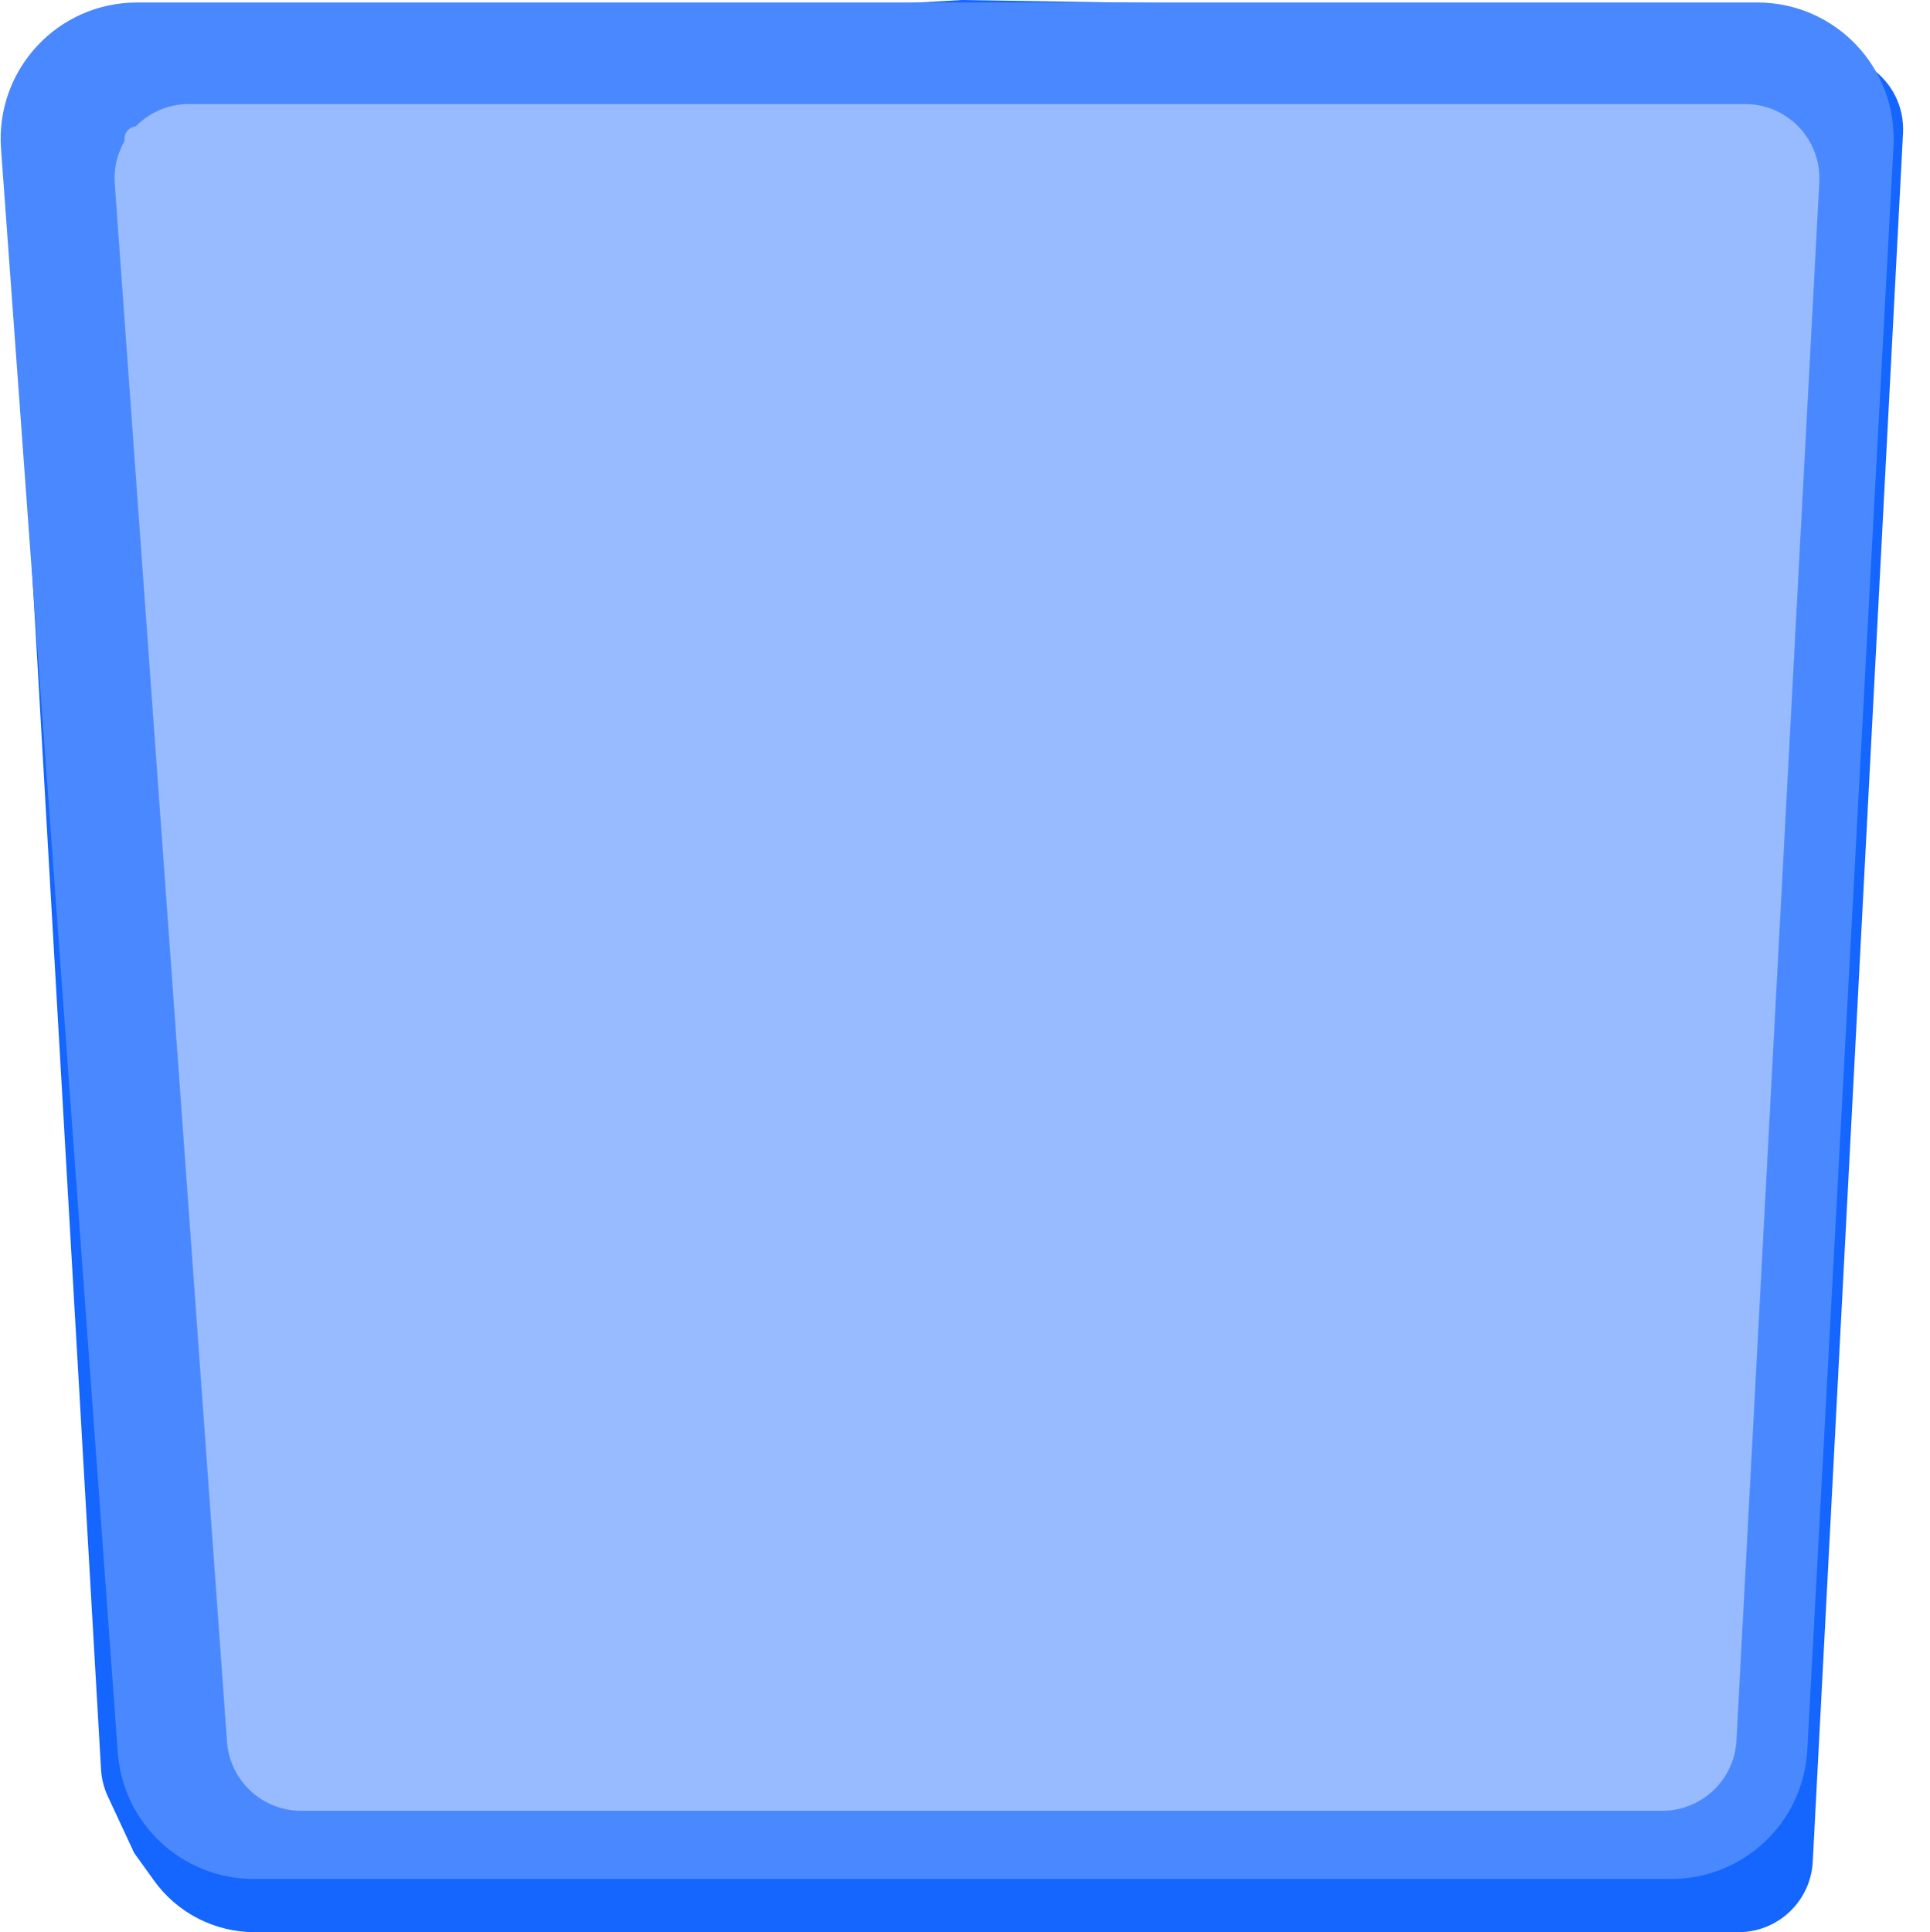 <svg width="779" height="780" viewBox="0 0 779 780" fill="none" xmlns="http://www.w3.org/2000/svg">
<path d="M2.721 52.437C1.77 35.903 14.398 21.726 30.931 20.766L388.278 0L698.953 5.013H722.134L755.008 27.328C763.694 33.224 768.666 43.231 768.118 53.714L731.682 751.564C730.849 767.503 717.683 780 701.722 780L102.761 780C86.649 780 71.525 772.236 62.134 759.145L54.138 748L43.528 725.206C41.927 721.766 40.993 718.055 40.775 714.267L2.721 52.437Z" fill="#1565FF"/>
<path d="M25.342 58.178C24.077 40.797 37.837 26 55.263 26H709.346C726.546 26 740.225 40.433 739.302 57.609L704.525 705.136C703.67 721.056 690.511 733.527 674.568 733.527H102.396C86.672 733.527 73.616 721.387 72.475 705.705L25.342 58.178Z" fill="#98BBFF" stroke="#4A88FF" stroke-width="50"/>
<g filter="url(#filter0_i_2559_14)">
<path d="M38.316 66.156C37.065 48.783 50.821 34 68.239 34H696.363C713.557 34 727.233 48.422 726.321 65.592L692.886 694.592C692.039 710.52 678.878 723 662.928 723H113.552C97.82 723 84.76 710.847 83.629 695.156L38.316 66.156Z" fill="#98BBFF"/>
</g>
<defs>
<filter id="filter0_i_2559_14" x="38.237" y="34" width="692.126" height="693" filterUnits="userSpaceOnUse" color-interpolation-filters="sRGB">
<feFlood flood-opacity="0" result="BackgroundImageFix"/>
<feBlend mode="normal" in="SourceGraphic" in2="BackgroundImageFix" result="shape"/>
<feColorMatrix in="SourceAlpha" type="matrix" values="0 0 0 0 0 0 0 0 0 0 0 0 0 0 0 0 0 0 127 0" result="hardAlpha"/>
<feOffset dx="8" dy="8"/>
<feGaussianBlur stdDeviation="2"/>
<feComposite in2="hardAlpha" operator="arithmetic" k2="-1" k3="1"/>
<feColorMatrix type="matrix" values="0 0 0 0 0 0 0 0 0 0 0 0 0 0 0 0 0 0 0.38 0"/>
<feBlend mode="normal" in2="shape" result="effect1_innerShadow_2559_14"/>
</filter>
</defs>
</svg>
